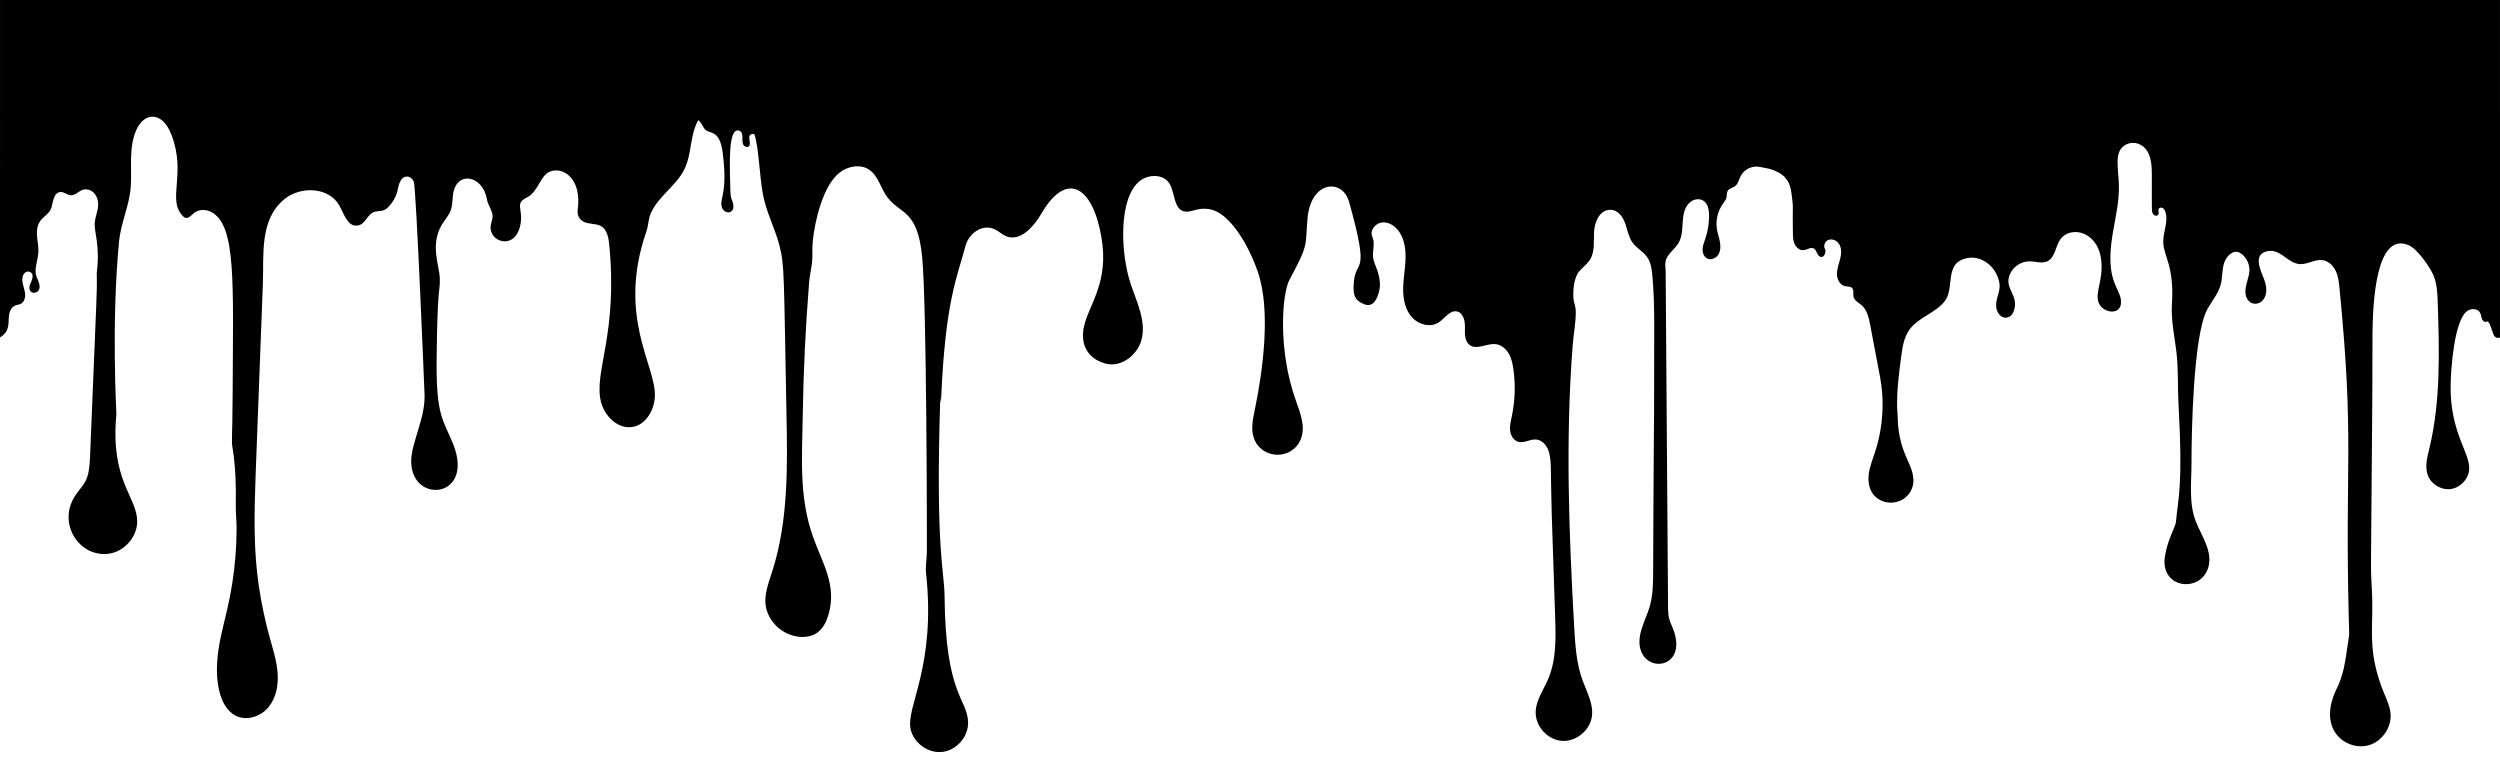 <?xml version="1.0" encoding="UTF-8"?>
<svg xmlns="http://www.w3.org/2000/svg" viewBox="0 0 7000 2160">
  <defs>
    <style>
      .cls-1 {
        fill: none;
      }
    </style>
  </defs>
  <g id="Background">
    <rect class="cls-1" width="7000" height="2160"/>
  </g>
  <g id="Design">
    <path d="M7000,0H.03l-.03,944.86c30.11-18.92,21.79-41,25.55-63.58,4.86-29.14,24.61-26.84,31.77-30.02,11.46-5.08,14.55-20.2,12.51-32.57-2.04-12.37-7.59-24.22-7.39-36.76.31-19.41,15.42-25.3,23.49-19.51,12.31,8.84-.13,28.33-2.44,35.9-5.97,19.59,11.44,26.95,21.94,17.55,13.19-11.81-1.04-34-3.59-42.06-6.83-21.59,4.2-44.43,5.58-67.03.89-14.6-2.29-29.1-3.6-43.67-4.74-53,25.81-52.3,38.15-76.67,6.81-13.44,5.47-47.55,27.71-48.75,10.2-.55,18.72,8.71,28.93,9.14,12.18.5,21.14-11.28,32.68-15.21,20.99-7.14,45.42,11.95,43.42,44.36-.99,16.06-8.03,31.26-9.34,47.3-2.32,28.26,15.59,60.98,5.42,141.73-.73,5.77,2.36.1-1.5,95.78l-17.22,418.81c-3.03,75.59-19.03,72.89-42.65,110.05-50.69,79.75,17.31,177.17,101.81,159.48,39.51-8.27,72.36-47.2,72.84-87.57.84-71.28-76.07-113.33-58.22-301.88.26-2.77-14.53-253.74,7.41-482.96,5.14-53.7,29.64-102.16,32.96-155.51,3.27-52.44-6.34-108.35,15.69-157.91,21.39-48.13,72.27-54.72,98.72,15.54,41.08,109.14-12.76,178.31,30.19,224.95,16.4,17.82,24.95-6.12,40.95-12.66,12.92-5.29,28.81-3.71,40.91,2.99,68.98,38.21,60.01,196.73,58.69,508.33-.57,134.67-4.18,130-.12,152.41.29,1.59.54,3.18.78,4.77,7.56,50.53,9.17,101.81,8.15,152.83-.47,23.3,2.47,47,2.32,70.58-.16,25.17-1.26,50.34-3.3,75.43-4.05,50-11.8,99.7-23.19,148.55-11.32,48.55-24.78,96.39-27.98,146.47-1.75,27.45-.4,55.21,6.11,82,6.81,28.03,21.11,56.68,47.13,69.14,30.37,14.54,69.02,1.39,90.49-24.55s27.98-61.61,25.58-95.2c-2.4-33.59-12.8-66-21.78-98.45-13.25-47.85-23.56-96.51-30.87-145.62-15.08-101.29-12.84-201.93-9.22-303.94l20.51-541.2c3.27-81.26-10.53-180.53,60.98-238.58,45.38-36.84,124.31-33.08,152.9,17.9,13.17,23.48,22.99,59.14,49.79,56.69,25.69-2.35,28.15-36.02,53.39-39.6,15.95-2.26,21.78.22,34.78-13.05,11.87-12.12,20.63-27.33,24.82-43.78,2.13-8.36,5.84-42.41,28.39-40.83,7.87.55,14.4,6.87,17.55,14.1,6.76,15.52,29.98,590.59,29.98,592.25,4.18,63.69-33.85,133.23-36.95,183.05-8.05,129.71,180.85,116.25,116.6-42.08-27.21-67.05-47.18-76.59-45.7-233.01,2.09-220.22,10.28-187.91,8.84-230.61-1.13-33.68-27.29-92.46,5.13-147.79,8.23-14.04,19.91-26.21,25.49-41.5,4.93-13.5,4.67-28.24,6.29-42.53,7.89-69.74,83.64-57.13,95.32,12.52,2.64,15.72,14.72,29.37,15.64,45.19.54,9.34-4.01,18.18-5.25,27.45-6.11,45.66,65.2,69.7,81.87,3.2,10.94-43.66-11.55-60.89,9.66-76.02,14.54-10.37,20.91-6.07,41.58-40.1,12.95-21.31,20.7-40.06,48.56-41.32,28.95-1.31,66.38,25.95,63.43,93.73-.5,11.49-4.58,25.32,1.24,36.04,21.5,39.54,76.8-7.97,85.13,73.98,26.07,256.47-44.2,359.79-22.65,444.48,10.16,39.92,47.36,76.7,88,70,38.63-6.37,62.23-48.8,62.94-87.94,1.57-86.58-106.47-221.7-23.56-460.66,5.61-16.17,4.9-33.16,11.98-49.44,21.2-48.76,71.36-76.77,94.2-123.71,21.31-43.82,14.53-93.39,38.76-137.63,12.59,11.18,12.66,21.84,21.77,28.66,12.98,9.72,38.77.68,46.6,62.41,15.14,119.34-10.3,127.42-2.17,153.03,6.55,20.64,36.01,19.7,31.82-7.09-2.4-15.37-7.79-13.09-8.25-43.23-.81-52.93-8.71-176.89,25.12-163.84,13.88,5.35,6.01,26.23,10.27,37.14,2.47,6.32,10.86,10.97,16.12,6.68,9.17-7.48-4.83-26.84,5.37-32.84,3-2.98,6.96-2.67,10.82-.81,12.86,42.6,13.65,116.36,24.08,170.41,9.36,48.51,33.37,92.67,45.65,140.36,14.45,56.09,12.14,78.32,19.77,470.77,2.83,145.44,5.28,293.71-36.94,432.91-15.04,49.59-37.91,95.07-6.27,143.87,31.83,49.08,95.73,61.07,129.57,36.86,16.43-11.76,25.64-31.18,31.3-50.57,24.14-82.64-17.19-143.63-43.68-218.73-39.31-111.45-30.19-221.1-28.47-336.66,1.88-125.47,7.88-250.87,18.01-375.95,1.42-17.56,5.65-34.64,7.79-51.83,2.46-19.79.19-40.64,2.15-60.67,5.76-58.93,28.69-157.07,75.24-193.67,23.43-18.42,58.53-24.75,83.15-7.97,25.94,17.67,32.11,53.06,51.33,77.87,36.91,47.63,83.55,33.48,96.64,165.28,13.13,132.22,13.52,800.91,13.31,826.38-.17,20.43-4.44,40.11-2.26,60.27,28.14,260.69-55.93,372.46-43.51,435.17,7.86,39.72,49.14,69.76,89.35,65.03,40.21-4.73,73.39-43.53,71.82-83.99-2.55-65.72-63.22-74.49-65.81-349.98-.73-77.63-25.47-123.94-12.36-550.37.72-23.52,1.52,22.96,2.52-.54,11.83-279.81,45-343.49,68.79-433.05,8.74-32.92,45.94-61.98,81.52-45.42,10.92,5.08,19.66,14.13,30.7,18.95,39.55,17.27,78.04-25.25,99.69-62.59,69.22-119.41,142.46-80.34,167.99,63.94,23.12,130.67-36.6,191.81-49.03,254.13-9.92,49.74,11.65,87.36,59.56,101.27,44.06,12.79,89.52-22.9,101.41-64.28,15.24-53.07-12.86-107.49-30.15-159.92-27.87-84.51-34.32-237.47,25.21-286.25,24.23-19.86,65.95-20.58,83.1,5.64,19.87,30.38,9.42,94.63,66.88,76.69,31.08-9.7,58.31-6.51,84.69,14.78,44.23,35.68,78.05,103.36,96.39,156.27,37.03,106.85,14.93,274.96-8.12,385.67-5.62,26.97-11.93,55.61-2.38,81.45,22.21,60.1,107.9,60.9,131.24,1.24,13.72-35.08-2.22-73.89-14.77-109.41-51.22-144.98-36.87-299.82-17.75-335.19,55.52-102.72,44.2-93.81,51.01-172.27,9.33-107.5,98-112.63,116.37-47.21,62.88,224.02,15.08,150.51,12.71,236-.76,27.55,4.43,40.7,30,51,24.22,9.76,36.45-13.82,42.13-39.32,5.67-25.49-3.78-51.67-13.42-75.93-9.02-22.7-1.52-36.13-2.6-58.53-.55-11.3-8.13-19.41-4.99-31.05,3.42-12.68,16.08-23.07,29.04-24.34,19.51-1.91,37.88,11.26,48.53,27.72,14.94,23.09,17.92,51.98,16.56,79.45-1.36,27.47-6.62,54.72-6.47,82.22.15,27.5,6.47,56.35,25,76.68,18.52,20.33,51.51,28.98,74.52,13.9,17.39-11.4,31.3-35.3,51.55-30.6,17.39,4.04,22.33,26.33,21.94,44.19-.39,17.85-1.18,39.02,13.17,49.65,20.14,14.92,48.2-5.35,73.09-2.38,15.33,1.83,28.43,12.83,36.23,26.15,7.8,13.33,11.01,28.8,13.17,44.09,6.18,43.64,4.69,88.35-4.37,131.48-2.82,13.44-6.4,27.07-4.78,40.71,1.62,13.63,9.89,27.56,23.16,31.1,16.1,4.29,32.4-7.67,49.03-6.56,16.15,1.09,29.26,14.72,34.78,29.94,8.91,24.55,6.79,57.77,7.53,83.74.91,31.84.94,63.69,2,95.52,3.19,95.89,6.37,191.77,9.56,287.66,1.97,59.13,3.53,120.51-19.94,174.82-12.94,29.94-33.51,58.12-34.57,90.72-1.3,40.21,32.83,78.31,72.93,81.43,40.11,3.11,79.71-29.26,84.63-69.19,4.32-35.09-14.74-68.16-26.72-101.42-17.18-47.67-20.2-99.09-23.06-149.68-14.86-263.28-24.54-524.74-4.12-788.05,2.46-31.77,9.66-65.81,8.47-97.71-.42-11.35-5.68-21.79-6.39-33.57-1.41-23.55,1.07-58.29,17.25-76.27,9.62-10.69,21.61-19.42,29.19-31.64,14.18-22.87,9.87-52,11.4-78.86,1.53-26.86,15.41-58.48,42.25-60.42,25.1-1.81,39.26,20.59,46.13,41.72,5.52,16.97,8.66,35.24,19.08,49.72,11.38,15.8,30.14,25.13,41.25,41.12,10.55,15.18,12.93,34.41,14.58,52.82,7.32,81.76,4.55,164.39,4.9,246.02.37,86.57-.57,173.14-1.25,259.71-.83,106.72-1.1,213.43-1.58,320.15-.15,33.69-.37,67.9-9.82,100.24-11.06,37.85-41.01,84.53-22.92,126.84,26.39,61.71,135.94,36.34,83.45-77.13-9.52-20.58-9.11-37.79-9.07-60.69,0-.1-6.63-929.64-6.64-929.74-1.64-17.74-3.15-29.5,8.69-44.99,9.09-11.89,21.07-21.65,28.27-34.77,18.13-33.04,1.43-79.15,27.1-108.31,13.19-14.99,37.58-18.29,49.58-.23,6.39,9.6,7.72,21.66,7.85,33.19.24,21.76-3.21,43.55-10.15,64.17-3.3,9.81-7.44,19.57-7.93,29.92-.49,10.34,3.61,21.73,12.86,26.4,10.75,5.43,24.68-.62,31.11-10.81,6.42-10.19,6.73-23.14,4.66-35-2.08-11.86-6.31-23.27-8.33-35.15-4.21-24.71,1.7-51,16.09-71.52,4.11-5.86,9-11.54,10.56-18.52,1.36-6.11.11-12.94,3.29-18.33,4.33-7.33,14.51-8.34,21.22-13.58,7.79-6.09,9.79-16.81,14.03-25.74,5.53-11.65,15.71-21.01,27.77-25.54,9.68-3.64,20.41-4.1,30.42-1.56,8.47,2.15,17.07,2.83,25.57,5.38,15.92,4.79,32.38,12.5,43.3,25.45,16.09,19.06,15.86,41.52,19.11,64.71,1.93,13.77.62,28.65.75,42.57.14,14.99.29,29.99.43,44.98.1,10.99.29,22.35,4.86,32.34,4.57,9.99,14.79,18.28,25.7,16.99,9.65-1.13,19.39-9.22,27.97-4.65,4.92,2.62,7,8.4,9.35,13.45,2.34,5.05,6.34,10.41,11.91,10.33,5.21-.07,9.11-5.08,10.41-10.12.89-3.47,1.41-6.95.38-10.29-1.07-3.44-2.92-5.64-2.91-9.53.02-7.02,4.07-14.32,10.54-17.33,10.51-4.87,23.79.39,30.4,9.9,8.35,12.01,7.33,28.17,3.82,42.37s-9.18,28.15-9.08,42.78c.1,14.63,8.16,30.69,22.44,33.84,6.78,1.5,14.86.26,19.75,5.18,6.16,6.21,2.26,16.78,4.48,25.23,2.75,10.47,14.04,15.72,22.2,22.82,15.78,13.74,20.57,35.92,24.45,56.49,6.11,32.29,12.21,64.58,18.32,96.88,5.88,31.07,12.87,62.17,15.11,93.72,3.93,55.27-2.71,111.34-19.99,164.01-6.47,19.72-14.42,39.14-17.38,59.67-2.96,20.54-.31,42.94,12.55,59.22,20.49,25.94,59.56,30.36,86.52,11.15,13.29-9.47,22.51-24.46,24.96-40.59,2.14-14.08-.7-28.5-5.38-41.95-4.68-13.45-11.16-26.19-16.63-39.33-9.19-22.1-15.47-45.4-18.71-69.12-1.62-11.86-2.47-23.82-2.55-35.79-.07-10.39-1.51-20.21-1.69-30.6-.79-46.45,5.28-92.71,11.35-138.77,3.47-26.4,7.39-53.95,22.73-75.71,24.37-34.56,70.71-45.98,97.63-78.18,31.95-38.22-1.98-107.05,61.91-122.34,40.12-9.6,83.39,20.53,92.71,68.24,4,20.47-7.44,39.04-9.06,59.42-1.37,17.25,8.33,38.07,25.63,38.65,23.22.77,29.86-30.05,26.42-47.71-5.13-26.32-25.89-42.29-14.07-72.4,8.65-22.04,31.58-37.65,55.25-37.64,17.07,0,35.17,7.17,50.52-.27,22.16-10.74,22.04-42.53,36.76-62.28,28.2-37.84,105.67-22.42,114,61.28,5.46,54.82-18.63,89.45-7.28,117.54,12.57,31.12,68.7,36.87,62.08-9.51-4.96-34.73-43.91-54.43-23.5-180.65,7.69-47.53,19.83-94.93,17.85-143.04-2.02-49.19-12.81-89.75,16.86-108.23,12.59-7.84,28.13-8.67,41.55-2.35,32.59,15.35,33.87,57.14,33.92,86.72.17,104.83-1.52,102.35,5.02,110.07,3.39,4,9.2,4.24,12.54.2,3.88-4.7-.77-11.06,1.55-16.03,2.38-5.09,13.87-7.67,18.93,8.22,8.69,27.29-6.79,56.31-6.06,84.94,1.01,39.49,31.16,66.26,24.29,172.91-2.85,44.31,6.87,88.07,12.25,131.81,6.17,50.14,3.43,100.06,6.22,150.1,12.72,227.99-1,259.39-7.19,327.69-1.44,15.88-22.51,45.66-30.85,96.79-14.91,91.43,101.47,104.09,121.85,29.46,11.59-42.45-17.61-83.75-34.37-124.44-21.52-52.25-13.05-112.3-13.14-167.75-.13-78.09,4.62-356.71,44.24-429,12.69-23.15,30.85-43.84,37.63-69.36,5.18-19.52,3.25-40.5,9.33-59.76,5.57-17.67,24.43-39.51,43.62-29.25,16.45,8.8,27.32,29.07,27.42,47.37.13,23.37-14.41,45.28-10.78,68.69,7.32,47.15,76.41,31.05,53.26-37.56-6.98-20.7-22.46-47.88-14.07-67.63,4.88-11.48,19.18-15.9,30.85-15.99,30.38-.21,50.44,34.09,80.27,36.92,22.26,2.11,43.52-14.19,65.63-10.9,16.6,2.47,29.91,15.88,36.89,31.14,6.98,15.26,8.7,32.32,10.33,49.02,42.03,430.21,14.58,479.88,25.78,923.81,1.61,63.9,2.86,28.26-5.86,91.75-13.75,100.12-30.9,95.66-42.53,143.07-22.48,91.69,50.89,133.09,101.93,120.11,38.73-9.84,67.18-50.24,63.4-90.03-1.91-20.13-10.9-38.78-18.56-57.49-41.83-102.11-32.91-166.33-32.6-228.28.42-81.93-4.04-64.62-3.5-146.86,1.37-209.44,4.11-418.93,4.11-628.37.63-95.51,11.18-286.28,99.99-250.36,27.42,11.09,62.97,66.23,70.73,84.95,10.16,24.51,11.14,51.71,11.99,78.23,4.32,135.88,8.46,273.7-23.39,405.86-6.04,25.06-13.29,51.85-4.23,75.99,9.34,24.88,36.86,41.57,63.24,38.35,26.38-3.22,49.08-26.02,52.17-52.42,5.56-47.46-53.47-101.81-51.75-238.07.57-44.82,9.96-182.7,46.76-208.3,11.29-7.86,29.74-6.77,36.02,5.47,3.7,7.22,2.39,16.3,8.73,22.63,2.6,2.6,6.59,3.49,9.86,1.8.08-.04.16-.09.24-.13,7.19-4.05,15.19,29.39,18.65,36.89,6,13,18,7.86,18,7.86V0Z"/>
  </g>
</svg>